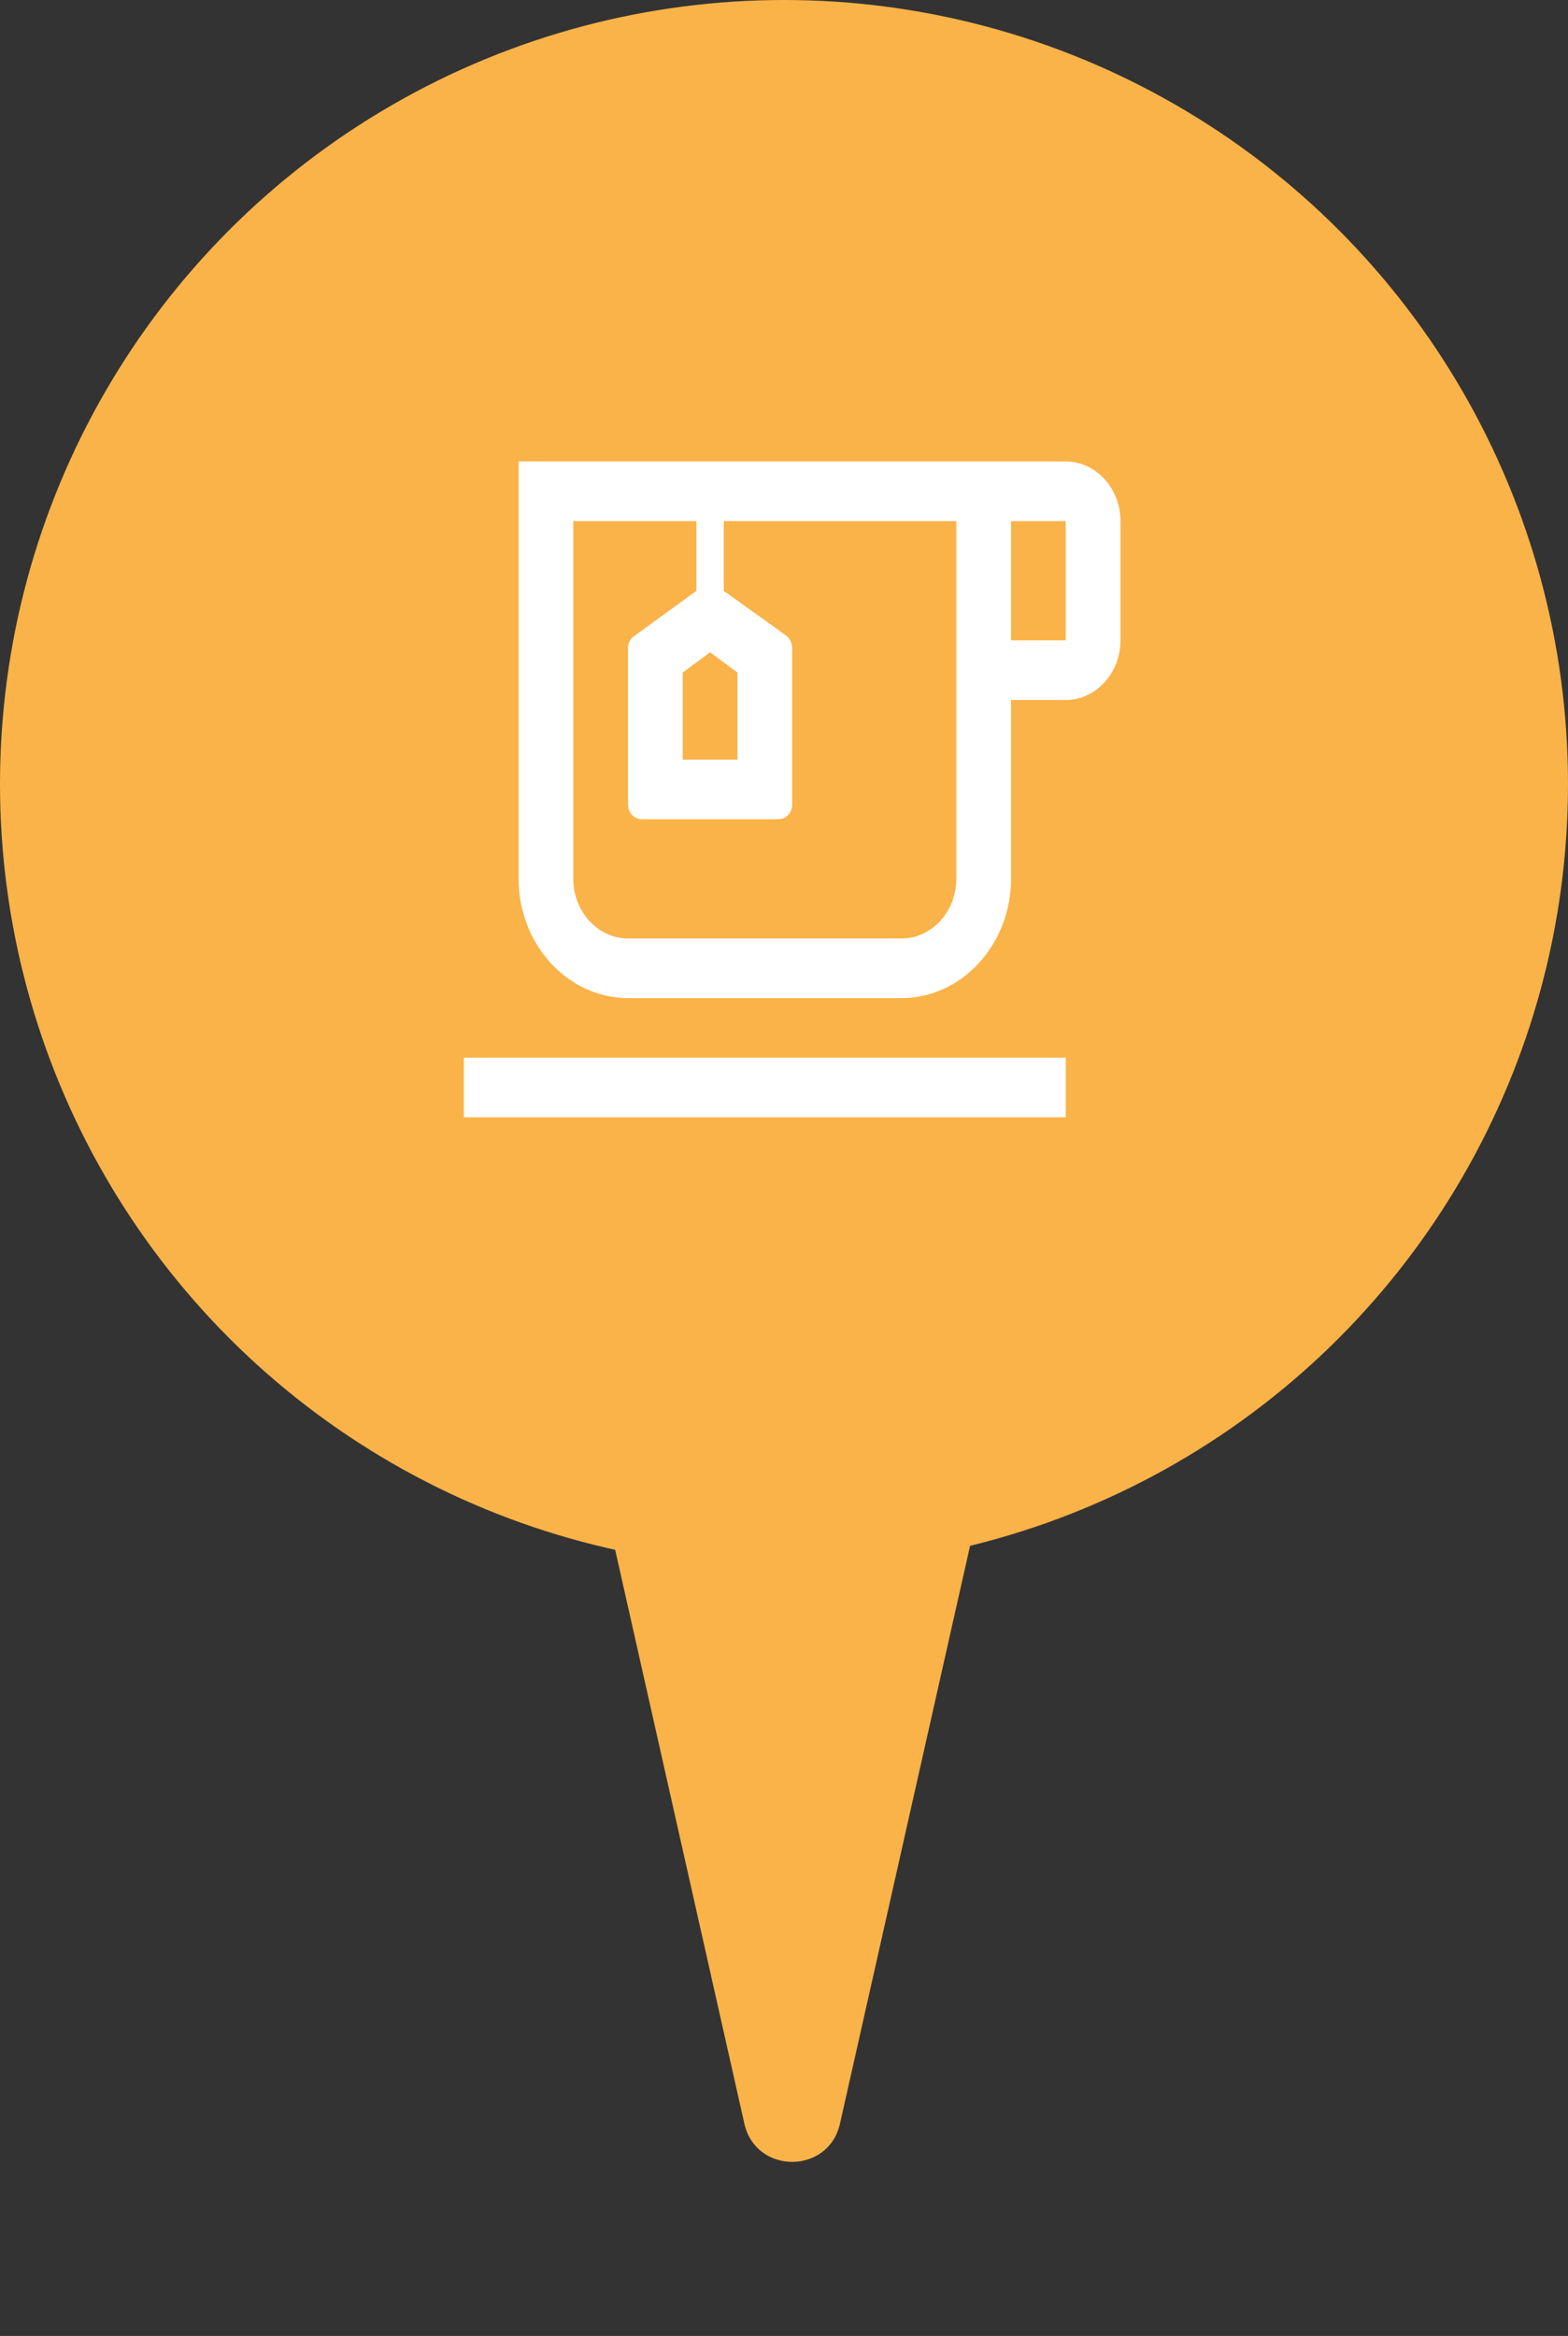 <svg width="96" height="143" viewBox="0 0 96 143" fill="none" xmlns="http://www.w3.org/2000/svg">
<rect x="0" y="0" width="96" height="143" fill="#333333" stroke="none"/>
<circle cx="48" cy="48" r="48" fill="#FAB348"/>
<path d="M51.427 130.002C50.724 133.123 46.276 133.123 45.573 130.002L32.436 71.659C32.014 69.783 33.44 68 35.363 68H61.637C63.56 68 64.986 69.783 64.564 71.659L51.427 130.002Z" fill="#FAB348"/>
<path d="M65.25 28.25H31.75V53.8C31.75 57.815 34.765 61.1 38.45 61.1H55.2C58.885 61.1 61.9 57.815 61.9 53.8V42.85H65.25C67.093 42.85 68.6 41.207 68.6 39.2V31.9C68.6 29.892 67.093 28.25 65.25 28.25ZM43.475 39.93L45.15 41.171V46.5H41.8V41.171L43.475 39.93ZM58.55 42.85V53.8C58.55 55.807 57.042 57.45 55.2 57.45H38.45C36.608 57.45 35.1 55.807 35.1 53.8V31.9H42.638V36.17L38.819 38.944C38.584 39.09 38.45 39.382 38.45 39.674V49.237C38.45 49.748 38.819 50.15 39.288 50.15H47.663C48.132 50.15 48.5 49.748 48.5 49.237V39.674C48.5 39.382 48.366 39.09 48.132 38.908L44.312 36.17V31.9H58.55V42.85ZM65.25 39.2H61.9V31.9H65.25V39.2Z" fill="white"/>
<path d="M28.4 64.75H65.25V68.4H28.4V64.75Z" fill="white"/>
</svg>
